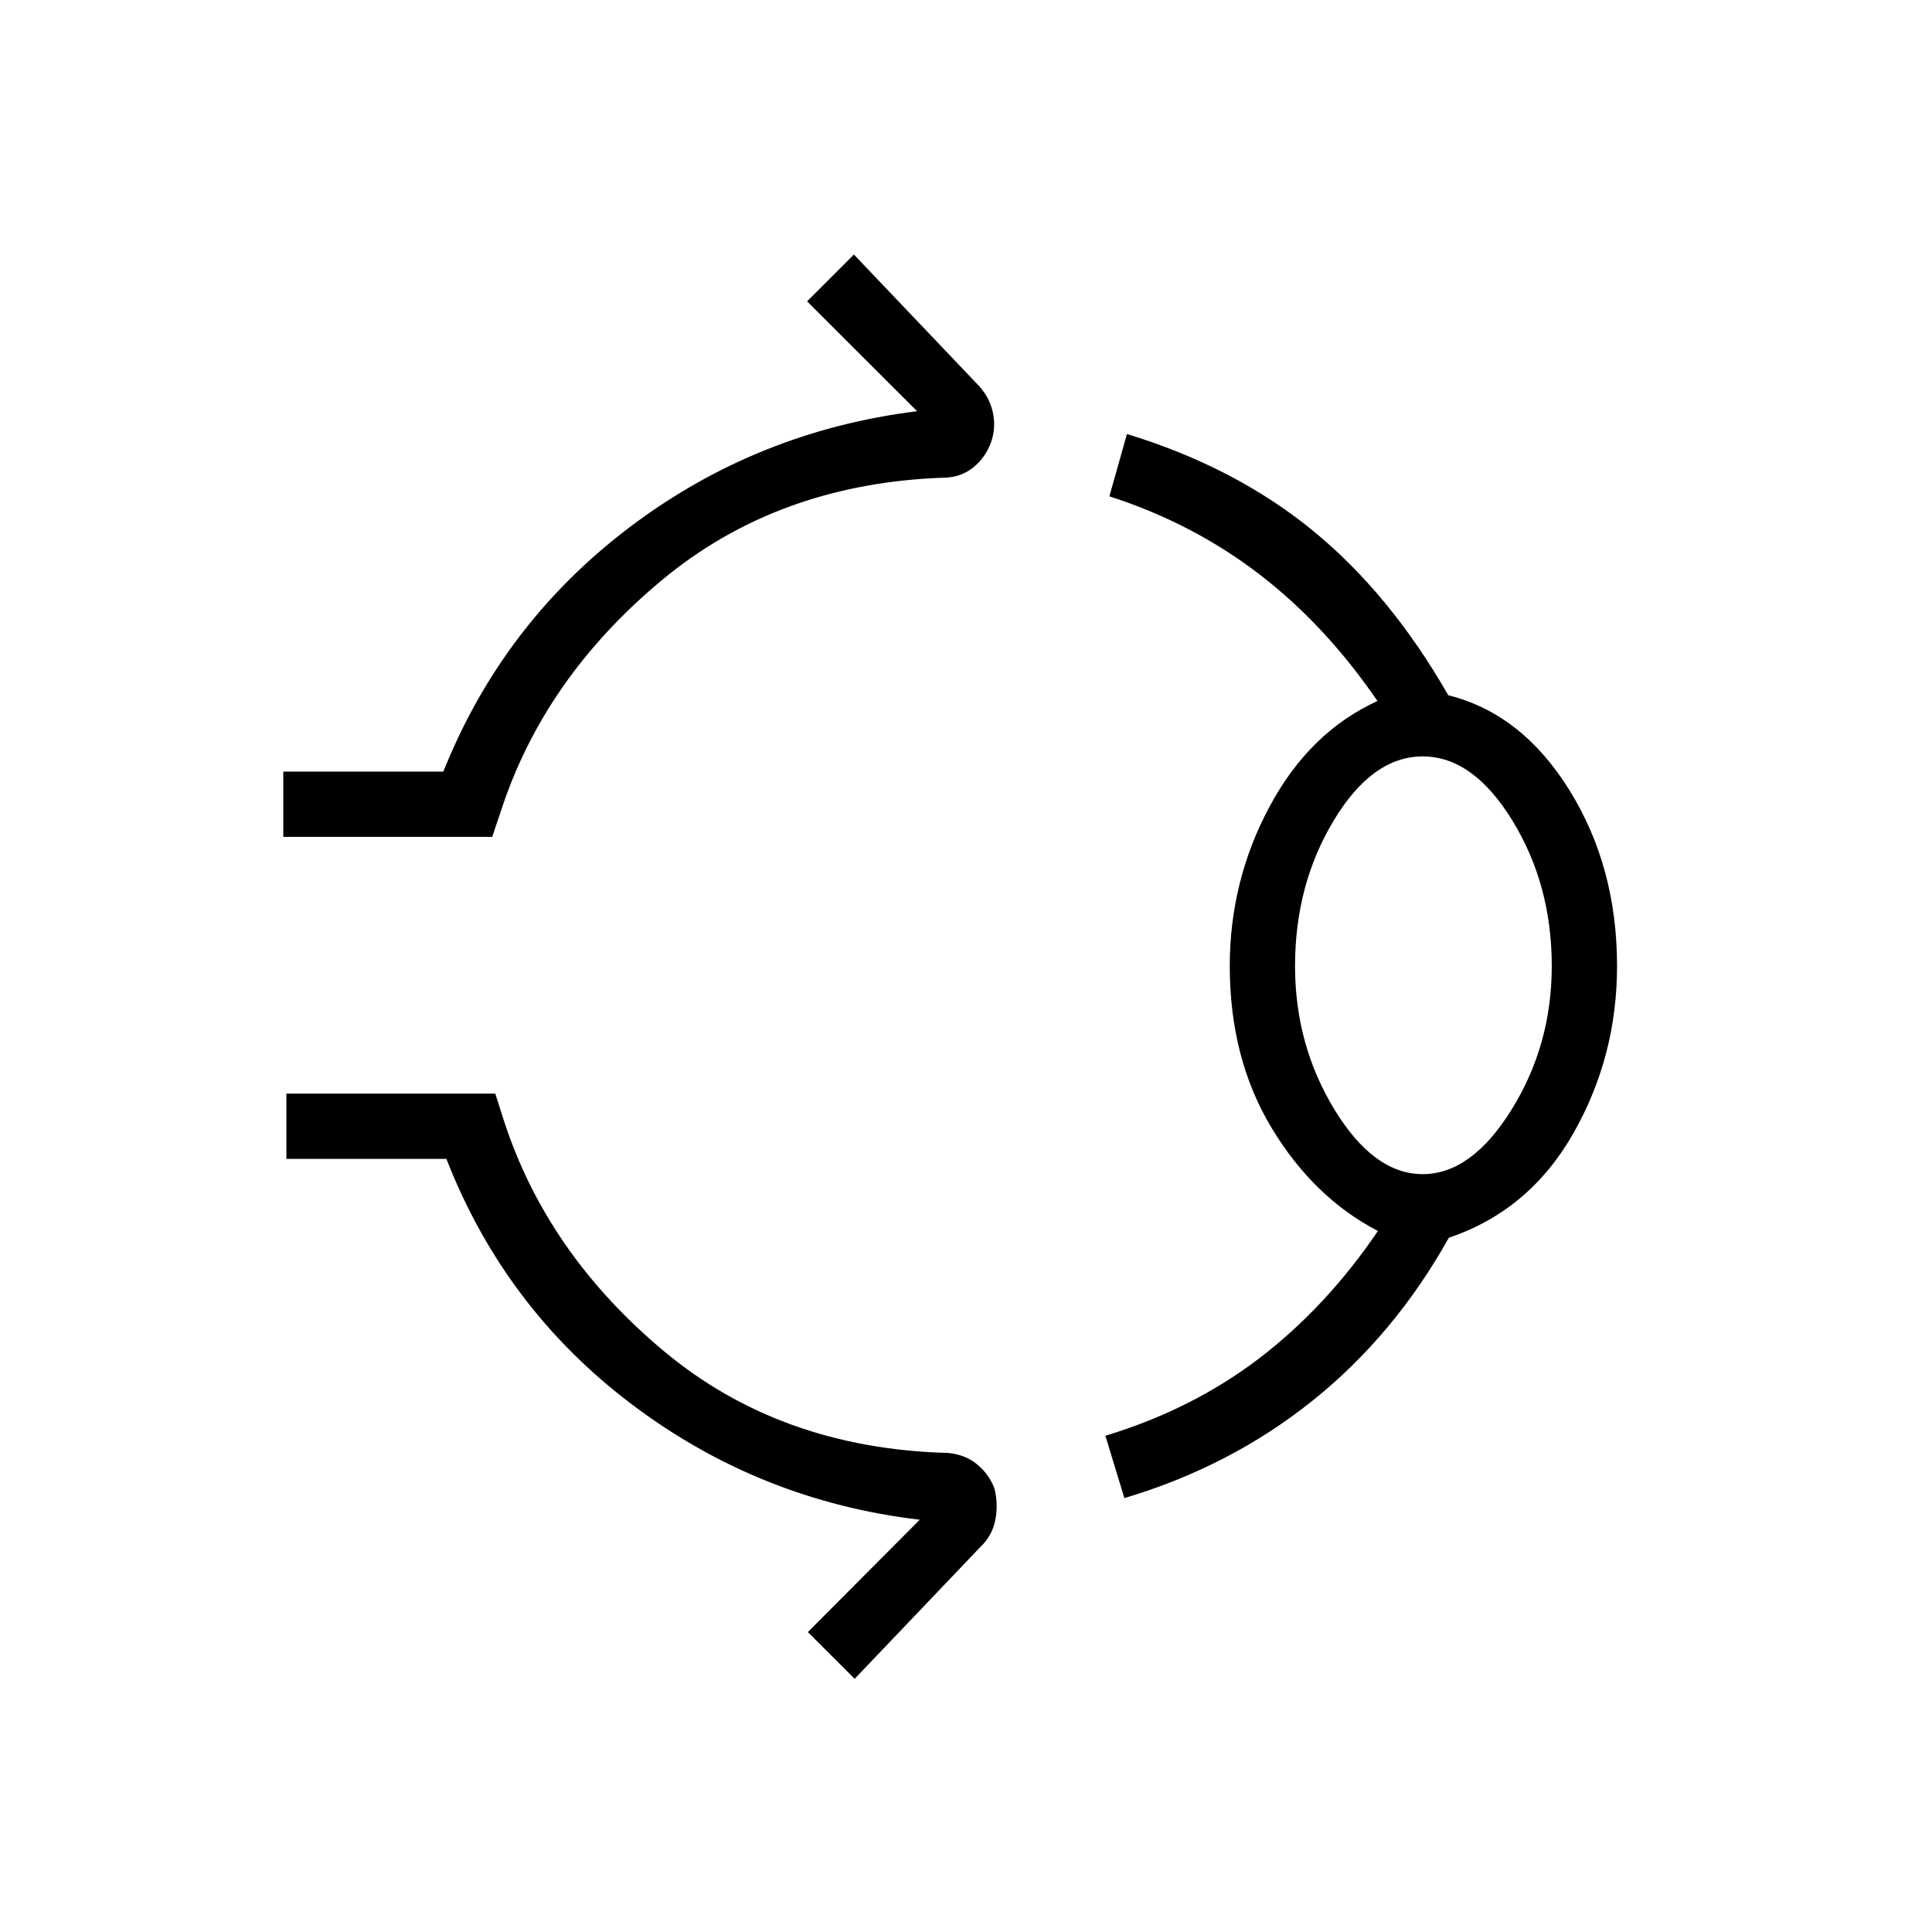 <svg xmlns="http://www.w3.org/2000/svg" height="40" viewBox="0 96 960 960" width="40"><path d="M140.769 511.859v-32.436h79.513q29.487-73.718 92.583-121.455 63.096-47.737 142.84-57.635l-54.667-54.602 23.257-23.257 61.038 64.116q6.193 6.192 7.955 14.102 1.763 7.91-.929 15.282-2.692 7.282-8.5 12.084-5.808 4.801-13.641 5.262-83.282 2.539-141.59 51.161-58.308 48.622-79.743 114.57l-4.321 12.808H140.769ZM611.064 576q0-42.462 19.866-79.397 19.865-36.936 53.532-52.27-26.18-38.179-59.206-63.365-33.025-25.186-74.012-38.34l8.73-30.974q53.667 16.41 92.212 47.884 38.545 31.475 67.455 81.923 36.628 9.142 60.244 47.238Q803.5 526.795 803.5 576q0 45.128-21.833 83.346-21.834 38.218-61.744 51.68-26.987 48.32-67.775 81-40.789 32.679-93.443 48.372l-9.449-30.975q43.283-13.141 76.507-38.532 33.224-25.391 58.917-63.224-31.885-16.552-52.75-51.077-20.866-34.526-20.866-80.59Zm95.859 103.423q24.257 0 44.199-32.103 19.942-32.102 19.942-71.32 0-40.372-19.558-72.256-19.557-31.885-44.583-31.885-25.025 0-44.224 31.885Q643.5 535.628 643.5 576q0 39.218 19.583 71.32 19.584 32.103 43.84 32.103ZM424.679 930.18l-23.256-23.206 55.602-55.82q-79.41-9.385-142.788-57.122-63.378-47.737-92.417-122.173h-79.512v-32.436h103.794l4.321 13.526q21.436 65.948 79.41 114.378 57.975 48.429 141.257 50.635 8.564.795 14.448 5.686 5.885 4.891 8.577 11.878 1.975 7.705.462 15.667-1.513 7.961-7.705 13.769l-62.193 65.218ZM706.923 576Z"/></svg>